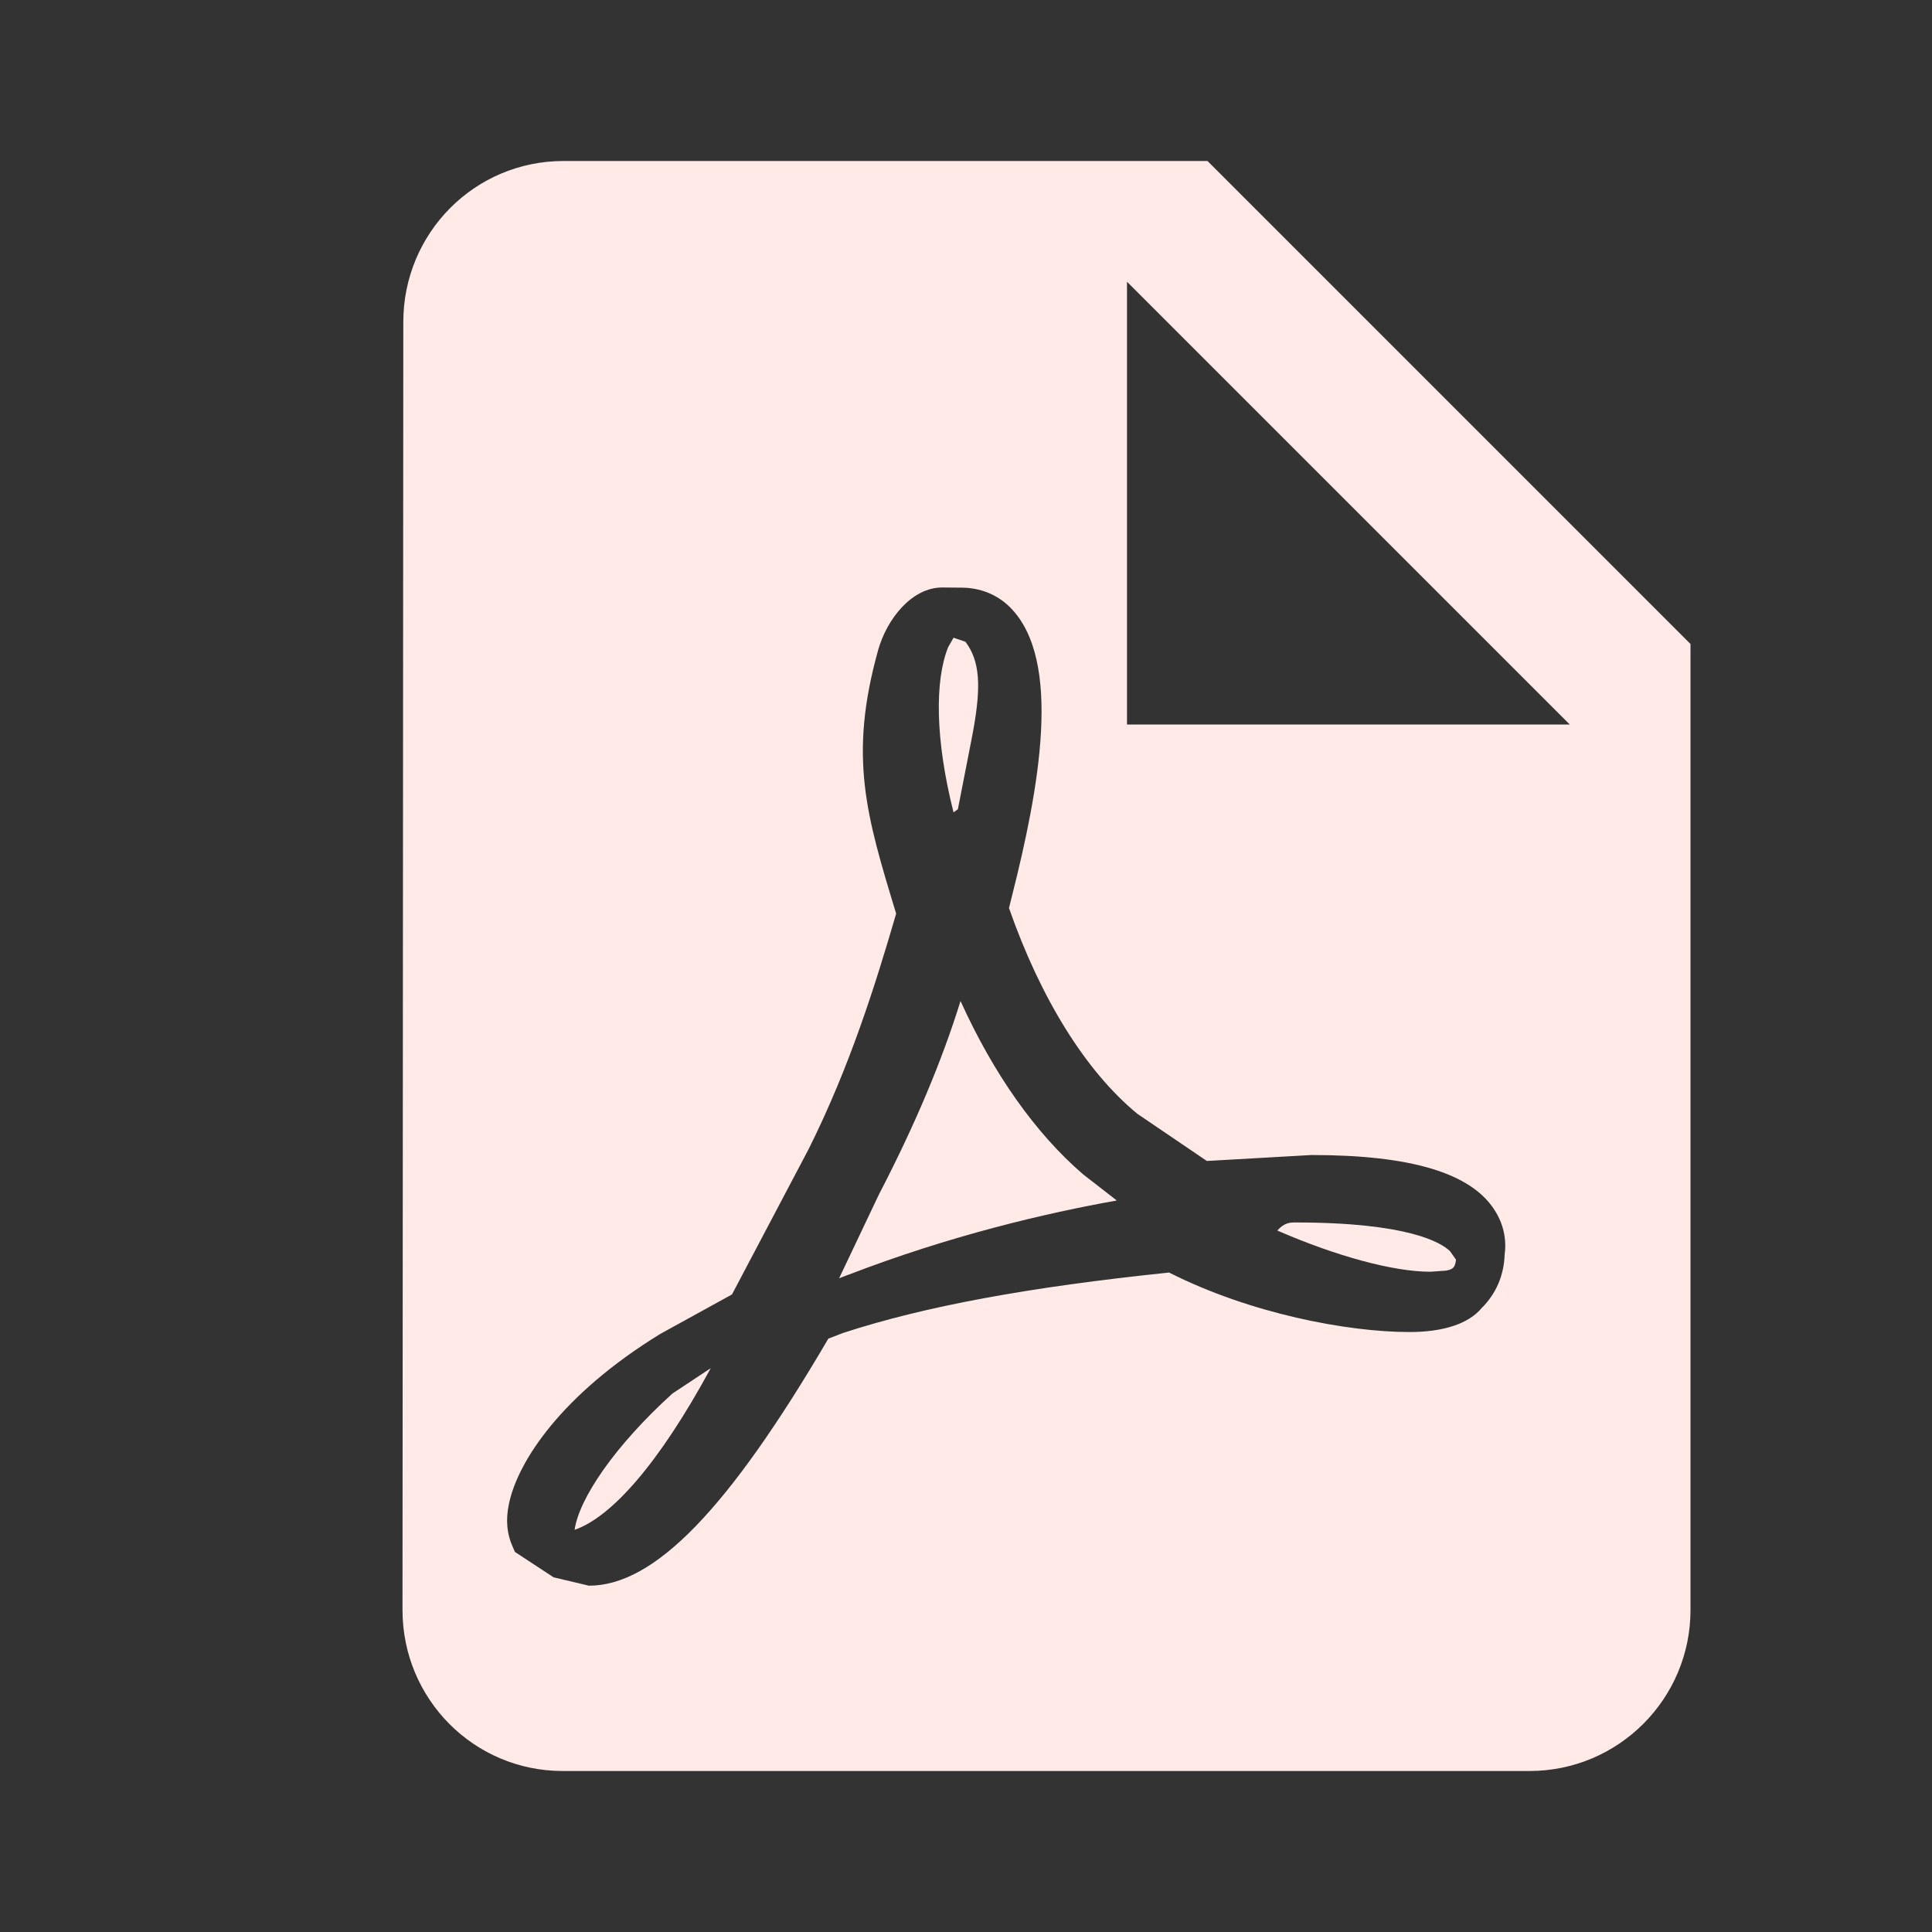 <?xml version="1.0" encoding="utf-8"?>
<!DOCTYPE svg PUBLIC "-//W3C//DTD SVG 1.1//EN" "http://www.w3.org/Graphics/SVG/1.1/DTD/svg11.dtd">
<svg xmlns="http://www.w3.org/2000/svg" xmlns:xlink="http://www.w3.org/1999/xlink" version="1.1" baseProfile="full" width="24" height="24" viewBox="0 0 24.00 24.00" enable-background="new 0 0 24.00 24.00" xml:space="preserve">
	<rect x="0" y="0" width="24.00" height="24.00" fill="#333333" stroke="none"/>
	<path fill="#FFEAE7" fill-opacity="1" stroke-width="0.2" stroke-linejoin="round" d="M 14,9L 19.5,9L 14,3.5L 14,9 Z M 7,2L 15,2L 21,8L 21,20C 21,21.104 20.104,22 19,22L 6.99,22C 5.886,22 5,21.104 5,20L 5.01,4C 5.01,2.896 5.895,2 7,2 Z M 11.932,12.435C 12.342,13.34 12.864,14.08 13.456,14.589L 13.873,14.913C 13.002,15.068 11.802,15.348 10.533,15.838L 10.533,15.837L 10.424,15.879L 10.916,14.843C 11.367,13.974 11.7,13.182 11.932,12.435 Z M 18.407,16.248C 18.587,16.068 18.683,15.84 18.691,15.586C 18.718,15.391 18.674,15.2 18.568,15.035C 18.275,14.572 17.53,14.348 16.291,14.348L 14.992,14.422L 14.13,13.837C 13.493,13.315 12.928,12.408 12.534,11.28L 12.569,11.139C 12.905,9.811 13.207,8.203 12.547,7.544C 12.386,7.384 12.175,7.3 11.941,7.3L 11.704,7.298C 11.327,7.298 11.018,7.688 10.909,8.074C 10.539,9.4 10.761,10.128 11.129,11.339L 11.132,11.351C 10.875,12.231 10.557,13.25 10.045,14.275L 9.093,16.08L 8.203,16.57C 6.975,17.323 6.427,18.159 6.321,18.688C 6.281,18.882 6.295,19.054 6.374,19.227L 6.397,19.279L 6.877,19.594L 7.316,19.698C 8.129,19.698 9.047,18.751 10.29,16.629L 10.474,16.558C 11.49,16.227 12.777,15.989 14.523,15.808C 15.53,16.318 16.741,16.547 17.507,16.547C 17.938,16.547 18.244,16.442 18.407,16.248 Z M 18.012,15.542L 18.087,15.648C 18.077,15.746 18.045,15.761 17.997,15.777L 17.963,15.784L 17.768,15.798C 17.313,15.798 16.604,15.607 15.867,15.286C 15.957,15.186 16.026,15.186 16.096,15.186C 17.491,15.186 17.901,15.435 18.012,15.542 Z M 8.829,16.996C 8.181,18.191 7.592,18.847 7.138,19.004C 7.193,18.616 7.637,17.96 8.353,17.311L 8.829,16.996 Z M 11.845,10.091C 11.617,9.189 11.611,8.455 11.778,8.04L 11.845,7.922L 11.993,7.972C 12.175,8.214 12.188,8.526 12.091,9.067L 12.06,9.23L 11.899,10.053L 11.845,10.091 Z "/>
</svg>
